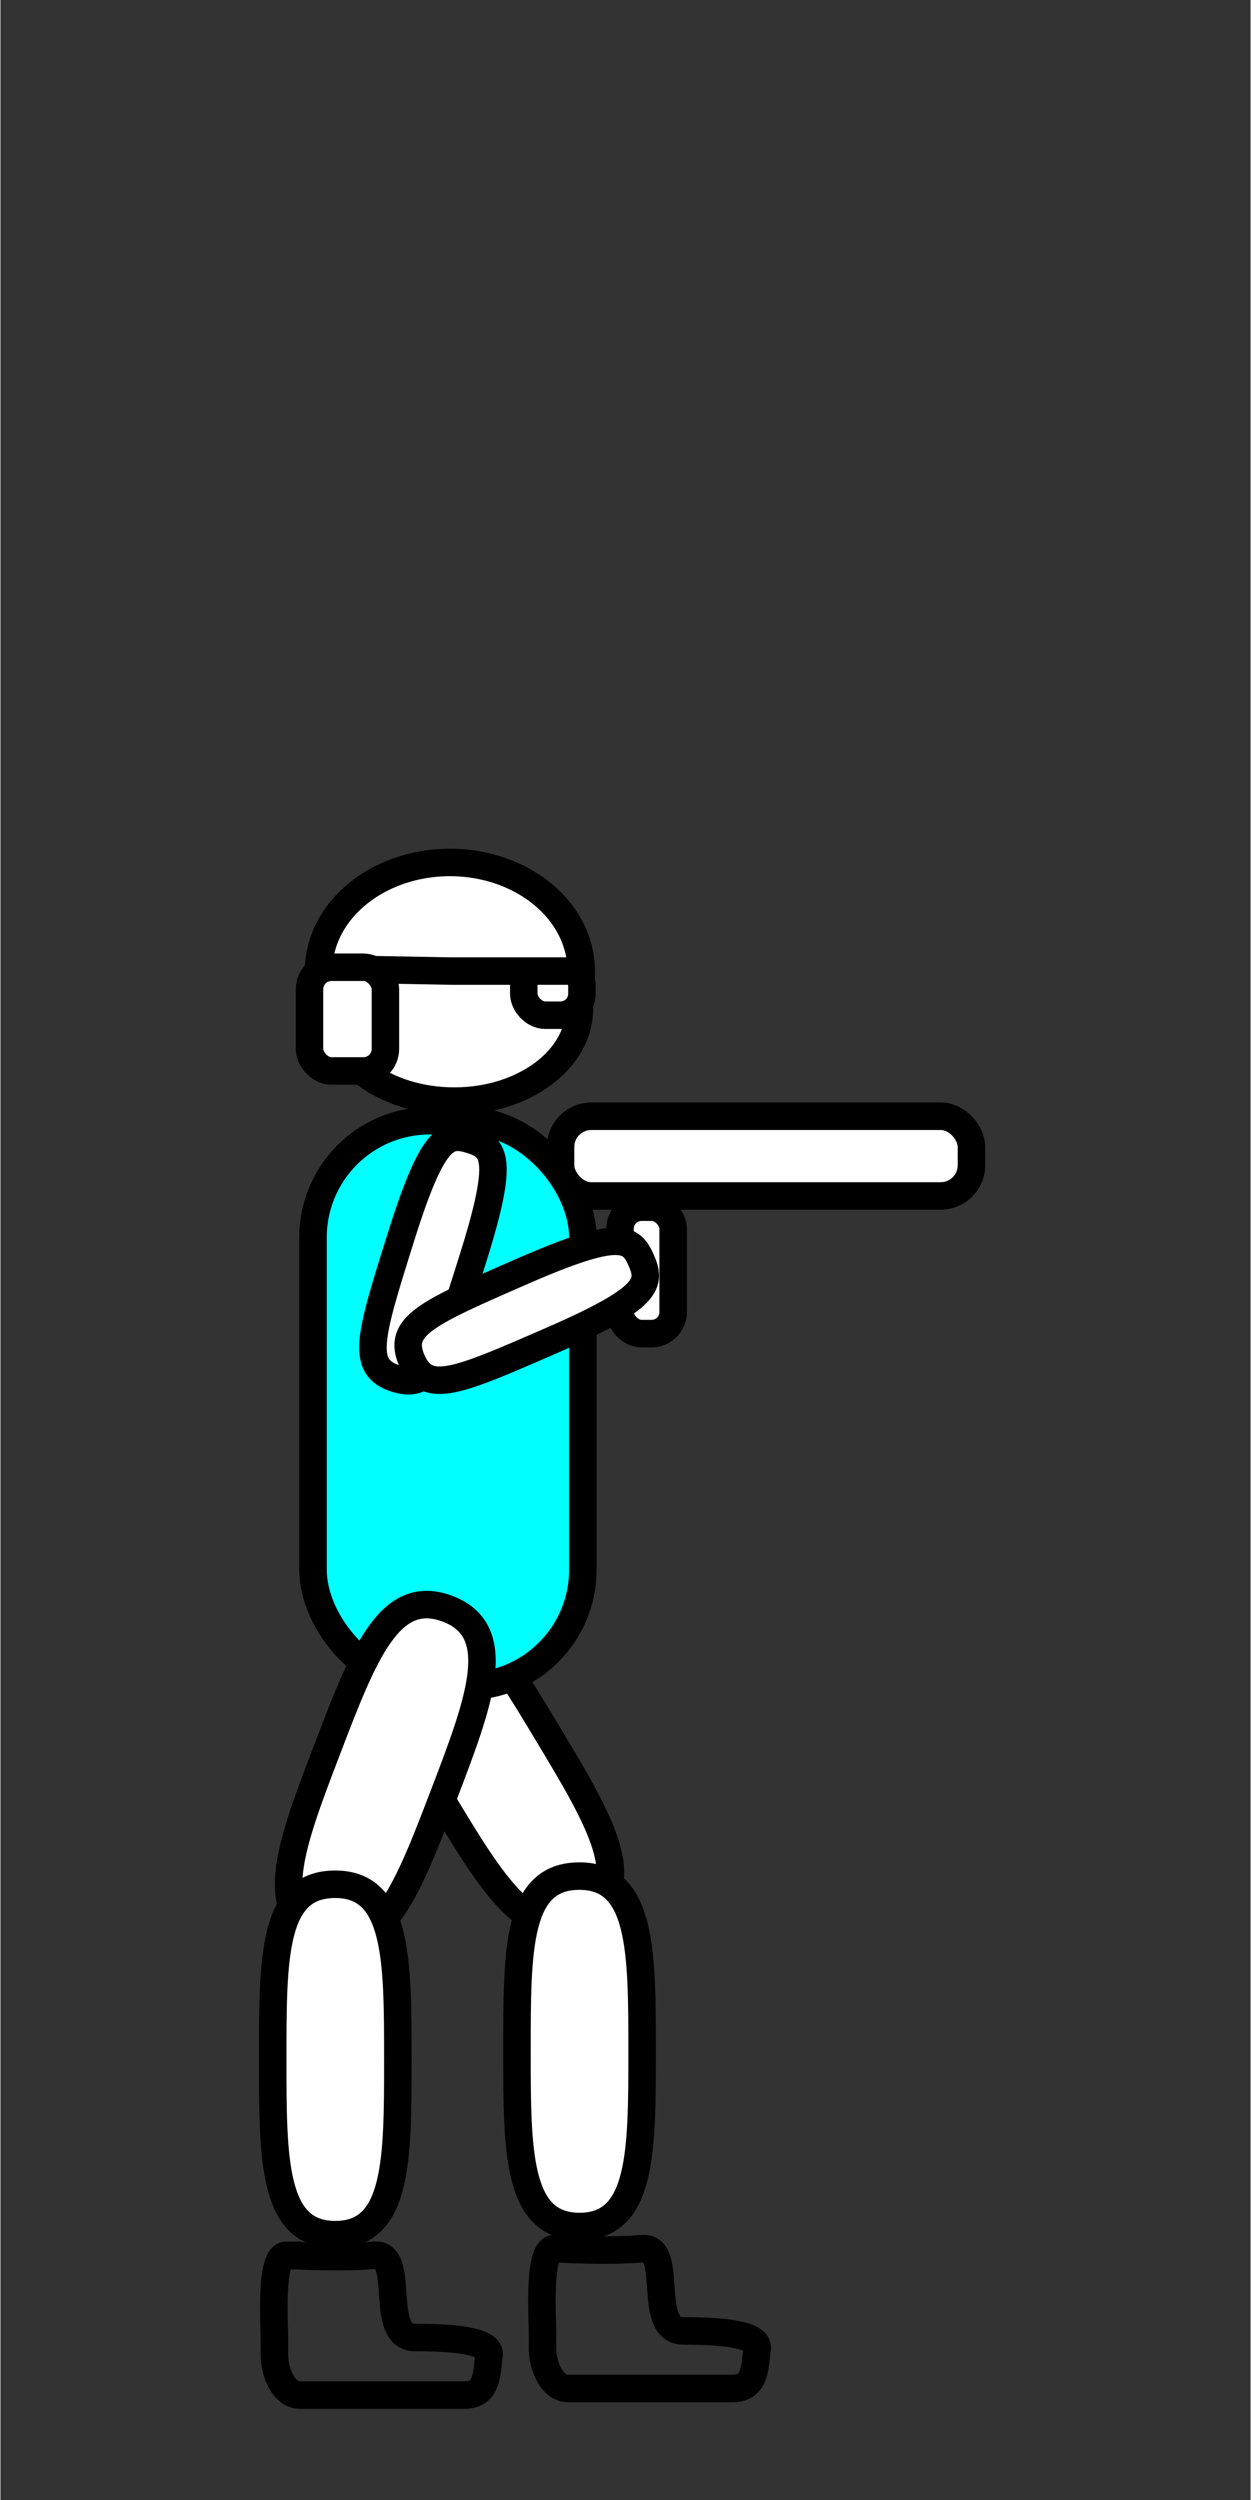 <?xml version="1.0" encoding="UTF-8" standalone="no"?>
<!-- Created with Inkscape (http://www.inkscape.org/) -->

<svg
   xmlns:dc="http://purl.org/dc/elements/1.1/"
   xmlns:cc="http://creativecommons.org/ns#"
   xmlns:rdf="http://www.w3.org/1999/02/22-rdf-syntax-ns#"
   xmlns:svg="http://www.w3.org/2000/svg"
   xmlns="http://www.w3.org/2000/svg"
   xmlns:sodipodi="http://sodipodi.sourceforge.net/DTD/sodipodi-0.dtd"
   xmlns:inkscape="http://www.inkscape.org/namespaces/inkscape"
   width="0.667in"
   height="1.333in"
   viewBox="0 0 60 120"
   id="svg4207"
   version="1.1"
   inkscape:version="0.92.0 r15299"
   sodipodi:docname="artstyle.svg">
  <rect x="0" y="0" width="60" height="120" fill="#333333" stroke="none"/>
  <defs
     id="defs4209">
    <inkscape:path-effect
       effect="spiro"
       id="path-effect4888"
       is_visible="true" />
  </defs>
  <sodipodi:namedview
     id="base"
     pagecolor="#ffffff"
     bordercolor="#666666"
     borderopacity="1.0"
     inkscape:pageopacity="0.0"
     inkscape:pageshadow="2"
     inkscape:zoom="4.2426407"
     inkscape:cx="101.2755"
     inkscape:cy="22.584706"
     inkscape:document-units="px"
     inkscape:current-layer="layer1"
     showgrid="true"
     inkscape:window-width="1916"
     inkscape:window-height="1041"
     inkscape:window-x="0"
     inkscape:window-y="18"
     inkscape:window-maximized="0"
     inkscape:object-paths="false"
     inkscape:object-nodes="true"
     inkscape:snap-smooth-nodes="true"
     inkscape:snap-intersection-paths="true"
     inkscape:snap-object-midpoints="false"
     inkscape:snap-center="false"
     inkscape:snap-nodes="false"
     units="in"
     inkscape:snap-others="false"
     inkscape:measure-start="82.3779,17.442"
     inkscape:measure-end="100.38,27.9602">
    <inkscape:grid
       type="xygrid"
       id="grid4160" />
  </sodipodi:namedview>
  <g
     inkscape:label="Layer 1"
     inkscape:groupmode="layer"
     id="layer1"
     transform="translate(0,-932.362)">
    <path
       style="fill:#ffffff;fill-opacity:1;stroke:#000000;stroke-width:1.32;stroke-miterlimit:4;stroke-dasharray:none"
       d="m 26.281,1015.593 c 2.475,4.119 4.332,7.208 1.757,8.755 -2.574,1.547 -4.431,-1.542 -6.906,-5.661 -2.551,-4.245 -4.332,-7.208 -1.757,-8.755 2.574,-1.547 4.451,1.576 6.906,5.661 z"
       id="path4759-5-3"
       inkscape:connector-curvature="0"
       sodipodi:nodetypes="sssss" />
    <rect
       style="fill:#00ffff;fill-opacity:1;stroke:#000000;stroke-width:1.32;stroke-miterlimit:4;stroke-dasharray:none"
       id="rect4757"
       width="12.953"
       height="27.151"
       x="15.001"
       y="986.155"
       ry="5.601" />
    <ellipse
       style="fill:#ffffff;fill-opacity:1;stroke:#000000;stroke-width:1.32;stroke-miterlimit:4;stroke-dasharray:none"
       id="path4808"
       cx="21.78"
       cy="980.784"
       rx="6.007"
       ry="4.429" />
    <rect
       style="fill:#ffffff;fill-opacity:1;stroke:#000000;stroke-width:1.32;stroke-miterlimit:4;stroke-dasharray:none"
       id="rect4821"
       width="2.791"
       height="2.427"
       x="25.118"
       y="978.663"
       ry="1.032" />
    <g
       id="g4825"
       transform="matrix(0.12,0,0,0.12,-2.551,928.812)"
       style="stroke-width:10.988;stroke-miterlimit:4;stroke-dasharray:none">
      <path
         transform="scale(1,-1)"
         d="m 253.548,-417.986 a 52.528,43.437 0 0 1 -51.951,43.434 52.528,43.437 0 0 1 -53.093,-42.479 l 52.515,-0.955 z"
         sodipodi:end="3.1196089"
         sodipodi:start="0"
         sodipodi:ry="43.436558"
         sodipodi:rx="52.527931"
         sodipodi:cy="-417.98642"
         sodipodi:cx="201.02036"
         sodipodi:type="arc"
         id="path4819"
         style="fill:#ffffff;fill-opacity:1;stroke:#000000;stroke-width:10.988;stroke-miterlimit:4;stroke-dasharray:none" />
      <rect
         ry="8.814"
         y="416.461"
         x="144.866"
         height="41.476"
         width="30.365"
         id="rect4823"
         style="fill:#ffffff;fill-opacity:1;stroke:#000000;stroke-width:10.988;stroke-miterlimit:4;stroke-dasharray:none" />
    </g>
    <rect
       style="fill:#ffffff;fill-opacity:1;stroke:#000000;stroke-width:1.32;stroke-miterlimit:4;stroke-dasharray:none"
       id="rect4876"
       width="2.548"
       height="6.068"
       x="29.739"
       y="990.304"
       ry="1.032" />
    <rect
       style="fill:#ffffff;fill-opacity:1;stroke:#000000;stroke-width:1.32;stroke-miterlimit:4;stroke-dasharray:none"
       id="rect4878"
       width="19.723"
       height="3.826"
       x="26.882"
       y="985.939"
       ry="1.478" />
    <path
       style="fill:#ffffff;fill-opacity:1;stroke:#000000;stroke-width:1.32;stroke-miterlimit:4;stroke-dasharray:none"
       d="m 18.976,998.53 c -1.719,-0.541 -1.255,-2.017 0.263,-6.844 1.518,-4.827 2.195,-4.977 3.341,-4.616 1.146,0.36 1.615,0.871 0.097,5.698 -1.518,4.827 -1.982,6.303 -3.701,5.762 z"
       id="path4829-2"
       inkscape:connector-curvature="0"
       sodipodi:nodetypes="sszss" />
    <path
       style="fill:#ffffff;fill-opacity:1;stroke:#000000;stroke-width:1.32;stroke-miterlimit:4;stroke-dasharray:none"
       d="m 19.745,997.663 c -0.721,-1.652 0.697,-2.271 5.335,-4.295 4.638,-2.024 5.195,-1.612 5.676,-0.511 0.481,1.101 0.404,1.79 -4.234,3.814 -4.638,2.024 -6.056,2.643 -6.777,0.991 z"
       id="path4829-7"
       inkscape:connector-curvature="0"
       sodipodi:nodetypes="sszss" />
    <path
       style="fill:#ffffff;fill-opacity:1;stroke:#000000;stroke-width:1.32;stroke-miterlimit:4;stroke-dasharray:none"
       d="m 21.278,1018.514 c -1.716,4.489 -3.003,7.855 -5.809,6.782 -2.805,-1.073 -1.518,-4.439 0.198,-8.928 1.769,-4.626 3.003,-7.855 5.809,-6.782 2.805,1.073 1.504,4.476 -0.198,8.928 z"
       id="path4759-5-0"
       inkscape:connector-curvature="0"
       sodipodi:nodetypes="sssss" />
    <path
       style="fill:#ffffff;fill-opacity:1;stroke:#000000;stroke-width:1.32;stroke-miterlimit:4;stroke-dasharray:none"
       d="m 19.073,1031.211 c 0,4.806 6e-6,8.41 -3.003,8.41 -3.003,-10e-5 -3.003,-3.604 -3.003,-8.41 0,-4.952 0,-8.409 3.003,-8.409 3.003,0 3.003,3.643 3.003,8.409 z"
       id="path4759-5-9"
       inkscape:connector-curvature="0"
       sodipodi:nodetypes="sssss" />
    <path
       style="fill:none;fill-opacity:1;stroke:#000000;stroke-width:1.32;stroke-miterlimit:4;stroke-dasharray:none"
       d="m 13.724,1040.609 c 0,0 2.628,0.15 4.205,0 1.577,-0.15 0.172,3.947 1.974,3.947 1.802,0 3.528,0.147 3.552,0.789 l -0.075,0.661 c -0.09,0.794 -0.31,1.313 -1.109,1.313 h -7.894 c -0.799,0 -1.228,-1.118 -1.228,-1.917 v -0.721 c 0,-0.799 -0.223,-4.073 0.575,-4.073 z"
       id="rect4393"
       inkscape:connector-curvature="0"
       sodipodi:nodetypes="ssscssssss" />
    <path
       style="fill:#ffffff;fill-opacity:1;stroke:#000000;stroke-width:1.32;stroke-miterlimit:4;stroke-dasharray:none"
       d="m 30.797,1030.82 c 0,4.805 0,8.409 -3.003,8.409 -3.003,0 -3.003,-3.604 -3.003,-8.409 0,-4.952 0,-8.41 3.003,-8.41 3.003,0 3.003,3.643 3.003,8.41 z"
       id="path4759-5-06"
       inkscape:connector-curvature="0"
       sodipodi:nodetypes="sssss" />
    <path
       style="fill:none;fill-opacity:1;stroke:#000000;stroke-width:1.32;stroke-miterlimit:4;stroke-dasharray:none"
       d="m 26.592,1040.293 c 0,0 2.628,0.15 4.205,0 1.577,-0.15 0.172,3.947 1.974,3.947 1.802,0 3.528,0.147 3.552,0.789 l -0.075,0.661 c -0.09,0.793 -0.31,1.313 -1.109,1.313 h -7.894 c -0.799,0 -1.228,-1.118 -1.228,-1.917 v -0.721 c 0,-0.799 -0.223,-4.073 0.575,-4.073 z"
       id="rect4393-6"
       inkscape:connector-curvature="0"
       sodipodi:nodetypes="ssscssssss" />
    <path
       style="fill:none;fill-opacity:1;stroke:#000000;stroke-width:1.32;stroke-miterlimit:4;stroke-dasharray:none"
       d="m 75.204,1033.977 c 0,0 2.628,0.15 4.205,0 1.577,-0.15 0.172,3.947 1.974,3.947 1.802,0 3.528,0.147 3.553,0.789 l -0.075,0.661 c -0.09,0.793 -0.31,1.313 -1.109,1.313 H 75.856 c -0.799,0 -1.228,-1.118 -1.228,-1.917 v -0.721 c 0,-0.799 -0.223,-4.073 0.575,-4.073 z"
       id="rect4393-6-8"
       inkscape:connector-curvature="0"
       sodipodi:nodetypes="ssscssssss"
       inkscape:export-filename="/home/ethan/Projects/SuperGunBros/assets/img/boot.png"
       inkscape:export-xdpi="91.020584"
       inkscape:export-ydpi="91.020584" />
    <path
       style="fill:#ffffff;fill-opacity:1;stroke:#000000;stroke-width:1.32;stroke-miterlimit:4;stroke-dasharray:none"
       d="m 97.308,1032.399 c 0,4.805 0,8.409 -3.003,8.409 -3.003,0 -3.003,-3.604 -3.003,-8.409 0,-4.952 0,-8.409 3.003,-8.409 3.003,0 3.003,3.643 3.003,8.409 z"
       id="path4759-5-06-7"
       inkscape:connector-curvature="0"
       sodipodi:nodetypes="sssss"
       inkscape:export-filename="/home/ethan/Projects/SuperGunBros/assets/img/legPiece.png"
       inkscape:export-xdpi="91.020584"
       inkscape:export-ydpi="91.020584" />
    <path
       style="fill:#ffffff;fill-opacity:1;stroke:#000000;stroke-width:1.32;stroke-miterlimit:4;stroke-dasharray:none"
       d="m 74.017,1017.478 c -1.802,-3e-4 -1.802,-1.548 -1.801,-6.608 0.002,-5.06 0.602,-5.406 1.803,-5.406 1.201,2e-4 1.802,0.346 1.801,5.407 -0.002,5.06 -0.002,6.607 -1.804,6.607 z"
       id="path4829-2-9"
       inkscape:connector-curvature="0"
       sodipodi:nodetypes="sszss"
       inkscape:export-xdpi="91.020584"
       inkscape:export-ydpi="91.020584"
       inkscape:export-filename="/home/ethan/Projects/SuperGunBros/assets/img/armPiece.png" />
    <rect
       style="fill:#ff0000;fill-opacity:1;stroke:#000000;stroke-width:1.32;stroke-miterlimit:4;stroke-dasharray:none"
       id="rect4757-2"
       width="12.953"
       height="27.151"
       x="84.355"
       y="979.196"
       ry="5.601"
       inkscape:export-xdpi="91.020584"
       inkscape:export-ydpi="91.020584"
       inkscape:export-filename="/home/ethan/Projects/SuperGunBros/assets/img/redBody.png" />
    <g
       id="g5333"
       inkscape:export-filename="/home/ethan/Projects/SuperGunBros/assets/img/head.png"
       inkscape:export-xdpi="91.020584"
       inkscape:export-ydpi="91.020584"
       transform="matrix(0.66,0,0,0.66,15.468,356.313)">
      <ellipse
         inkscape:export-ydpi="91.020584"
         inkscape:export-xdpi="91.020584"
         inkscape:export-filename="/home/ethan/Projects/SuperGunBros/assets/img/head.png"
         ry="6.711"
         rx="9.102"
         cy="942.572"
         cx="89.04"
         id="path4808-0"
         style="fill:#ffffff;fill-opacity:1;stroke:#000000;stroke-width:2;stroke-miterlimit:4;stroke-dasharray:none" />
      <rect
         inkscape:export-ydpi="91.020584"
         inkscape:export-xdpi="91.020584"
         inkscape:export-filename="/home/ethan/Projects/SuperGunBros/assets/img/head.png"
         ry="1.563"
         y="939.358"
         x="94.097"
         height="3.677"
         width="4.229"
         id="rect4821-2"
         style="fill:#ffffff;fill-opacity:1;stroke:#000000;stroke-width:2;stroke-miterlimit:4;stroke-dasharray:none" />
      <g
         style="stroke-width:10.988;stroke-miterlimit:4;stroke-dasharray:none"
         inkscape:export-ydpi="91.020584"
         inkscape:export-xdpi="91.020584"
         inkscape:export-filename="/home/ethan/Projects/SuperGunBros/assets/img/head.png"
         transform="matrix(0.182,0,0,0.182,52.174,863.827)"
         id="g4825-3">
        <path
           style="fill:#ffffff;fill-opacity:1;stroke:#000000;stroke-width:10.988;stroke-miterlimit:4;stroke-dasharray:none"
           id="path4819-7"
           sodipodi:type="arc"
           sodipodi:cx="201.02036"
           sodipodi:cy="-417.98642"
           sodipodi:rx="52.527931"
           sodipodi:ry="43.436558"
           sodipodi:start="0"
           sodipodi:end="3.1196089"
           d="m 253.548,-417.986 a 52.528,43.437 0 0 1 -51.951,43.434 52.528,43.437 0 0 1 -53.093,-42.479 l 52.515,-0.955 z"
           transform="scale(1,-1)" />
        <rect
           style="fill:#ffffff;fill-opacity:1;stroke:#000000;stroke-width:10.988;stroke-miterlimit:4;stroke-dasharray:none"
           id="rect4823-5"
           width="30.365"
           height="41.476"
           x="144.866"
           y="416.461"
           ry="8.814" />
      </g>
    </g>
    <rect
       style="fill:#ffffff;fill-opacity:1;stroke:#000000;stroke-width:1.32;stroke-miterlimit:4;stroke-dasharray:none"
       id="rect4876-9"
       width="2.548"
       height="6.068"
       x="85.286"
       y="1015.031"
       ry="1.032"
       inkscape:export-xdpi="91.020584"
       inkscape:export-ydpi="91.020584"
       inkscape:export-filename="/home/ethan/Projects/SuperGunBros/assets/img/rifle.png" />
    <rect
       style="fill:#ffffff;fill-opacity:1;stroke:#000000;stroke-width:1.32;stroke-miterlimit:4;stroke-dasharray:none"
       id="rect4878-2"
       width="19.723"
       height="3.826"
       x="82.429"
       y="1010.665"
       ry="1.478"
       inkscape:export-xdpi="91.020584"
       inkscape:export-ydpi="91.020584"
       inkscape:export-filename="/home/ethan/Projects/SuperGunBros/assets/img/rifle.png" />
  </g>
</svg>
